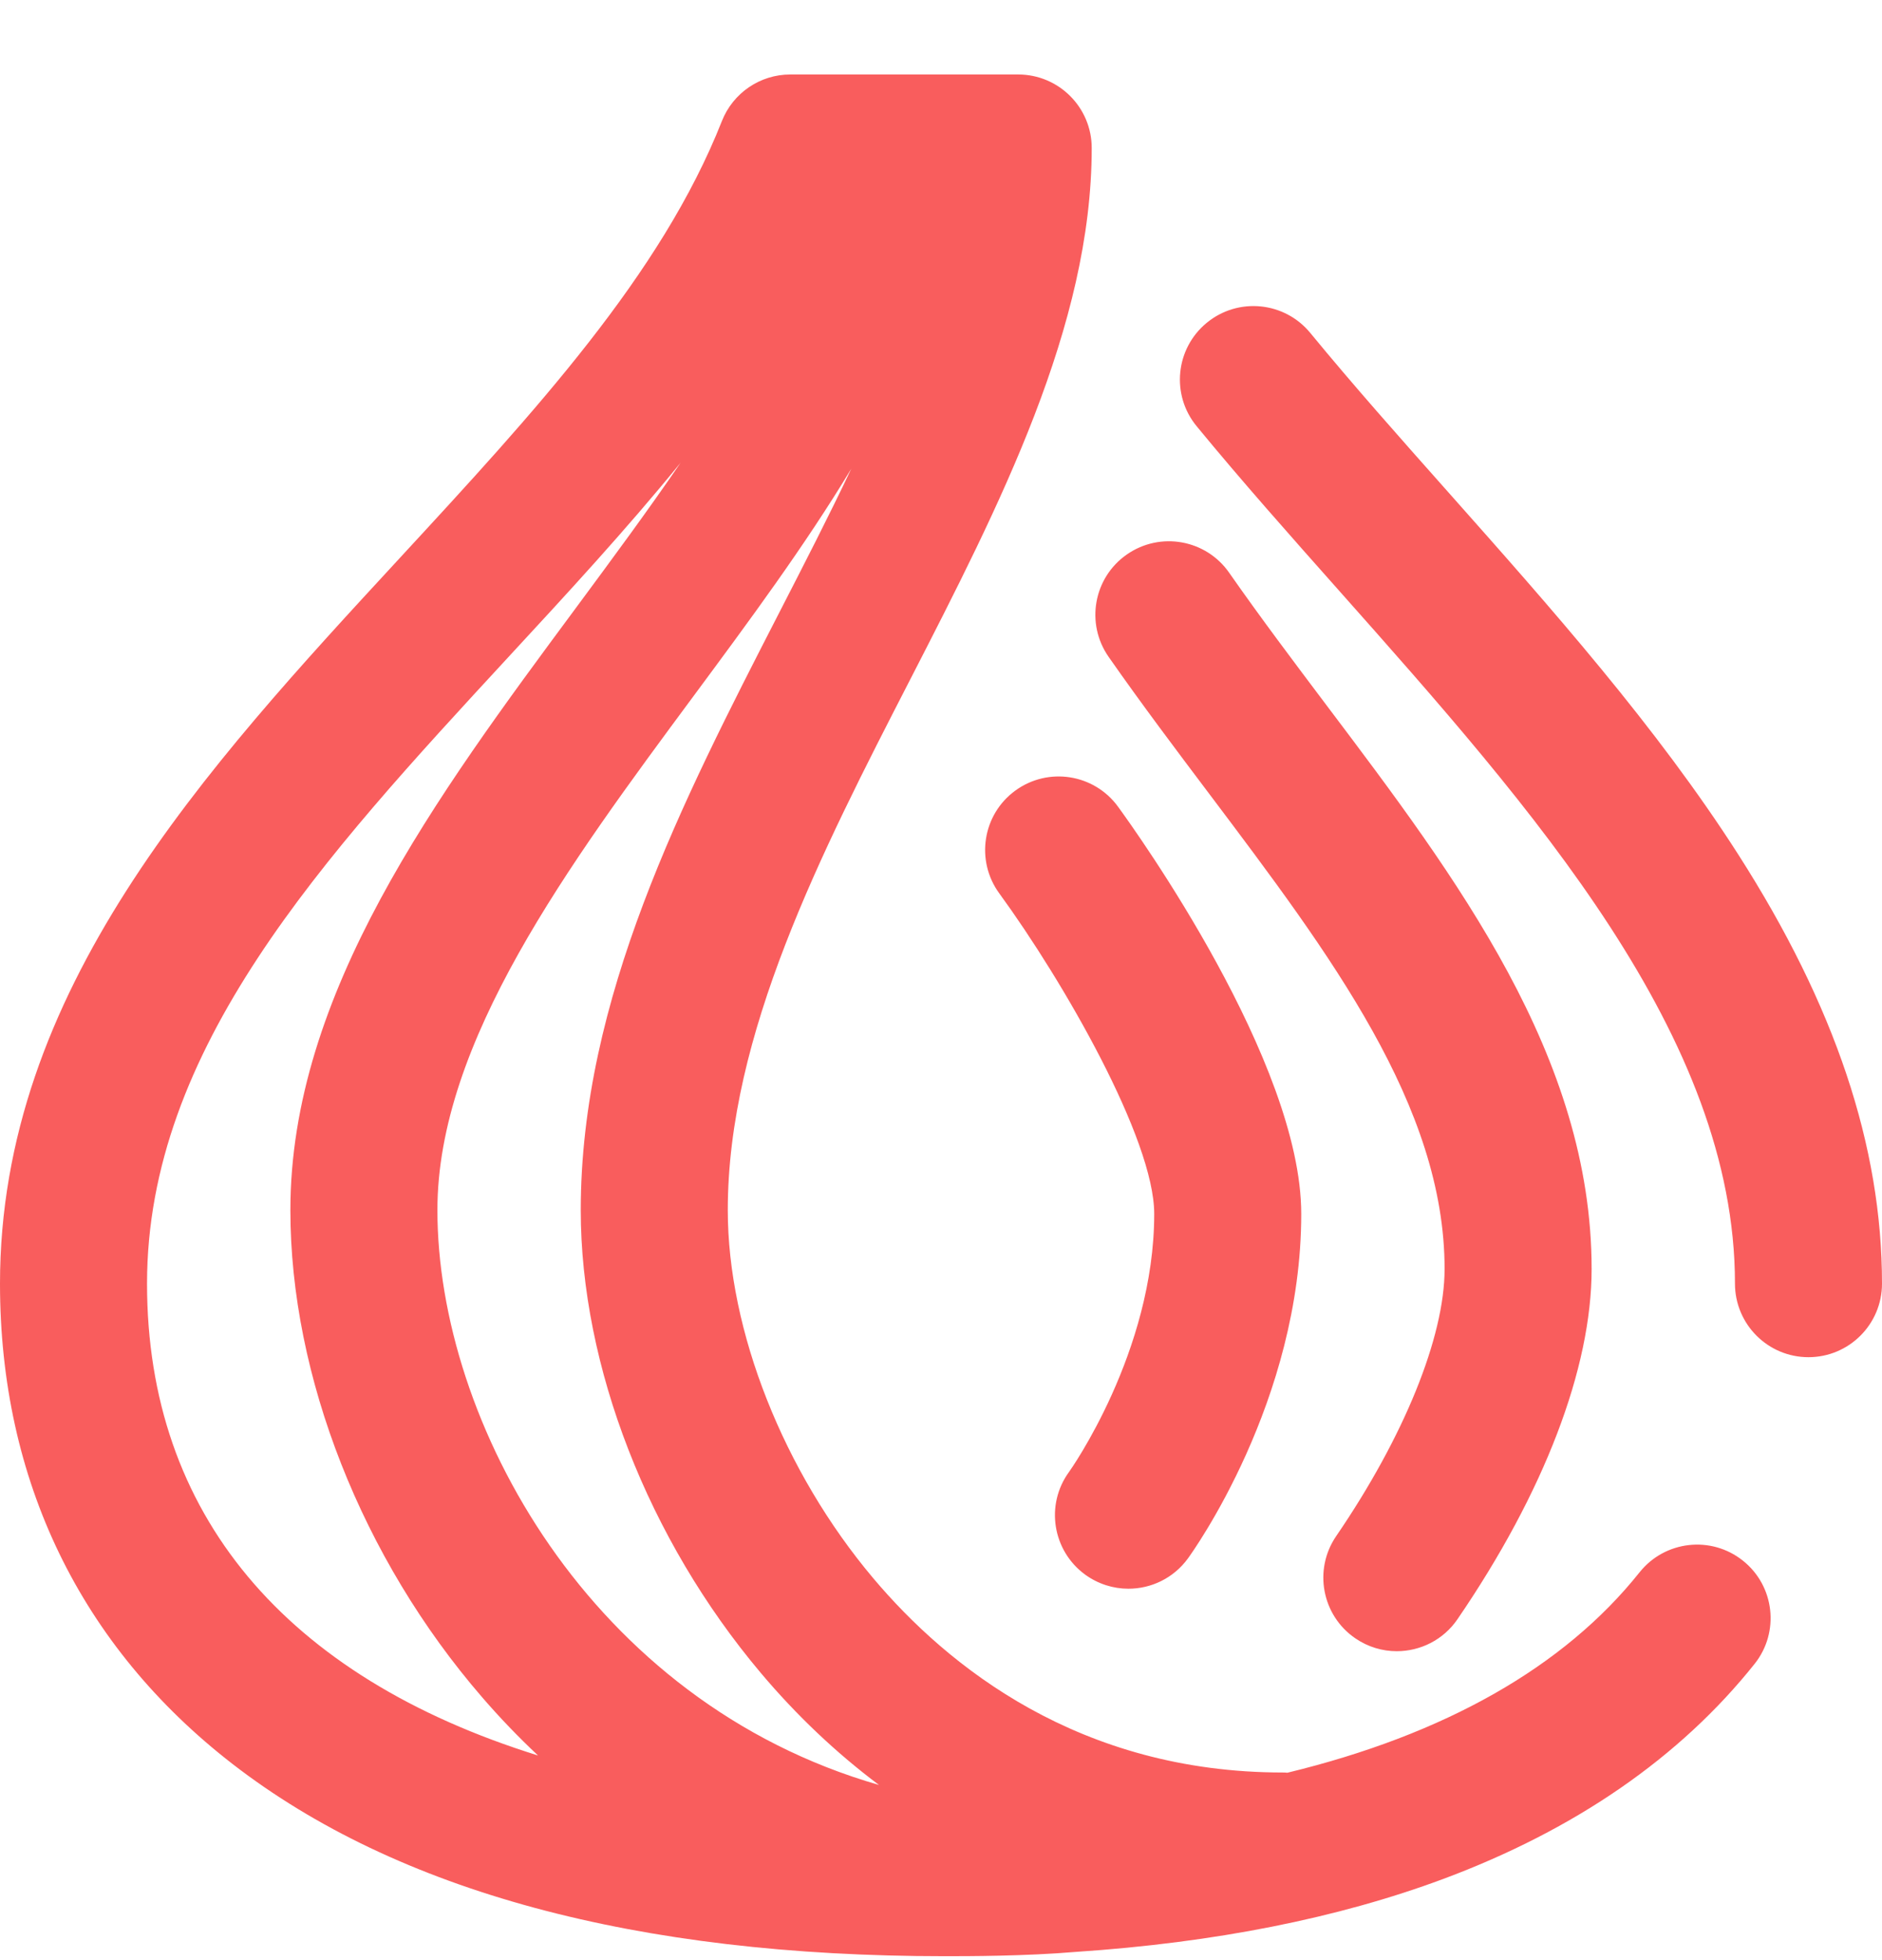 <svg width="24" height="25" viewBox="0 0 24 25" fill="none" xmlns="http://www.w3.org/2000/svg">
<g clip-path="url(#clip0_318_11224)">
<path d="M24 16.372C24 16.89 23.58 17.31 23.062 17.31C22.545 17.31 22.125 16.89 22.125 16.372C22.125 13.219 19.558 10.329 17.076 7.533C16.464 6.844 15.831 6.131 15.26 5.436C14.931 5.036 14.989 4.446 15.389 4.117C15.789 3.788 16.38 3.846 16.709 4.246C17.257 4.913 17.85 5.581 18.478 6.288C19.78 7.755 21.126 9.271 22.168 10.9C23.401 12.828 24 14.618 24 16.372ZM22.375 21.222C21.425 22.414 20.09 23.336 18.407 23.964C17.062 24.465 15.49 24.777 13.72 24.895C13.073 24.95 12.34 24.95 12.047 24.95C8.121 24.95 5.066 24.125 2.965 22.498C1.025 20.996 0 18.878 0 16.372C0 12.639 2.594 9.83 5.102 7.113C6.814 5.258 8.432 3.506 9.206 1.544C9.347 1.186 9.693 0.95 10.078 0.95H12.984C13.502 0.95 13.922 1.37 13.922 1.888C13.922 4.158 12.745 6.45 11.607 8.667C10.463 10.893 9.281 13.196 9.281 15.435C9.281 16.973 9.992 18.771 11.135 20.128C12.088 21.259 13.768 22.607 16.359 22.607C16.379 22.607 16.398 22.608 16.417 22.61C18.421 22.124 19.944 21.264 20.909 20.053C21.232 19.649 21.821 19.582 22.226 19.905C22.631 20.227 22.698 20.817 22.375 21.222ZM9.939 7.81C10.258 7.189 10.572 6.578 10.856 5.978C10.267 6.956 9.554 7.919 8.851 8.869C7.242 11.043 5.578 13.292 5.578 15.435C5.578 18.127 7.522 21.705 11.209 22.766C10.665 22.358 10.159 21.88 9.701 21.336C8.264 19.63 7.406 17.424 7.406 15.435C7.406 12.743 8.694 10.235 9.939 7.81ZM6.861 22.39C6.613 22.157 6.375 21.91 6.149 21.648C4.617 19.877 3.703 17.554 3.703 15.435C3.703 12.673 5.554 10.172 7.344 7.754C7.809 7.125 8.266 6.507 8.679 5.902C7.985 6.755 7.227 7.576 6.479 8.385C4.111 10.95 1.875 13.372 1.875 16.372C1.875 19.312 3.641 21.387 6.861 22.39ZM15.426 10.132C16.966 12.177 18.422 14.108 18.422 16.185C18.422 17.052 17.905 18.326 17.039 19.593C16.747 20.021 16.857 20.604 17.284 20.896C17.446 21.007 17.63 21.06 17.812 21.06C18.111 21.06 18.406 20.917 18.587 20.651C19.69 19.038 20.297 17.452 20.297 16.185C20.297 13.48 18.582 11.204 16.923 9.004C16.506 8.45 16.074 7.877 15.675 7.305C15.379 6.88 14.795 6.776 14.37 7.072C13.945 7.368 13.841 7.952 14.137 8.377C14.556 8.977 14.998 9.564 15.426 10.132ZM13.838 20.083C14.005 20.204 14.198 20.263 14.39 20.263C14.679 20.263 14.964 20.13 15.148 19.878C15.207 19.797 16.594 17.869 16.594 15.482C16.594 13.545 14.496 10.616 14.257 10.288C13.952 9.87 13.366 9.778 12.947 10.084C12.529 10.389 12.438 10.976 12.743 11.394C13.563 12.518 14.719 14.529 14.719 15.482C14.719 17.245 13.643 18.76 13.633 18.773C13.328 19.191 13.42 19.777 13.838 20.083Z" fill="#F95D5D"/>
</g>
<defs>
<clipPath id="clip0_318_11224">
<rect width="24" height="24" fill="white" transform="translate(0 0.95)"/>
</clipPath>
</defs>
</svg>
